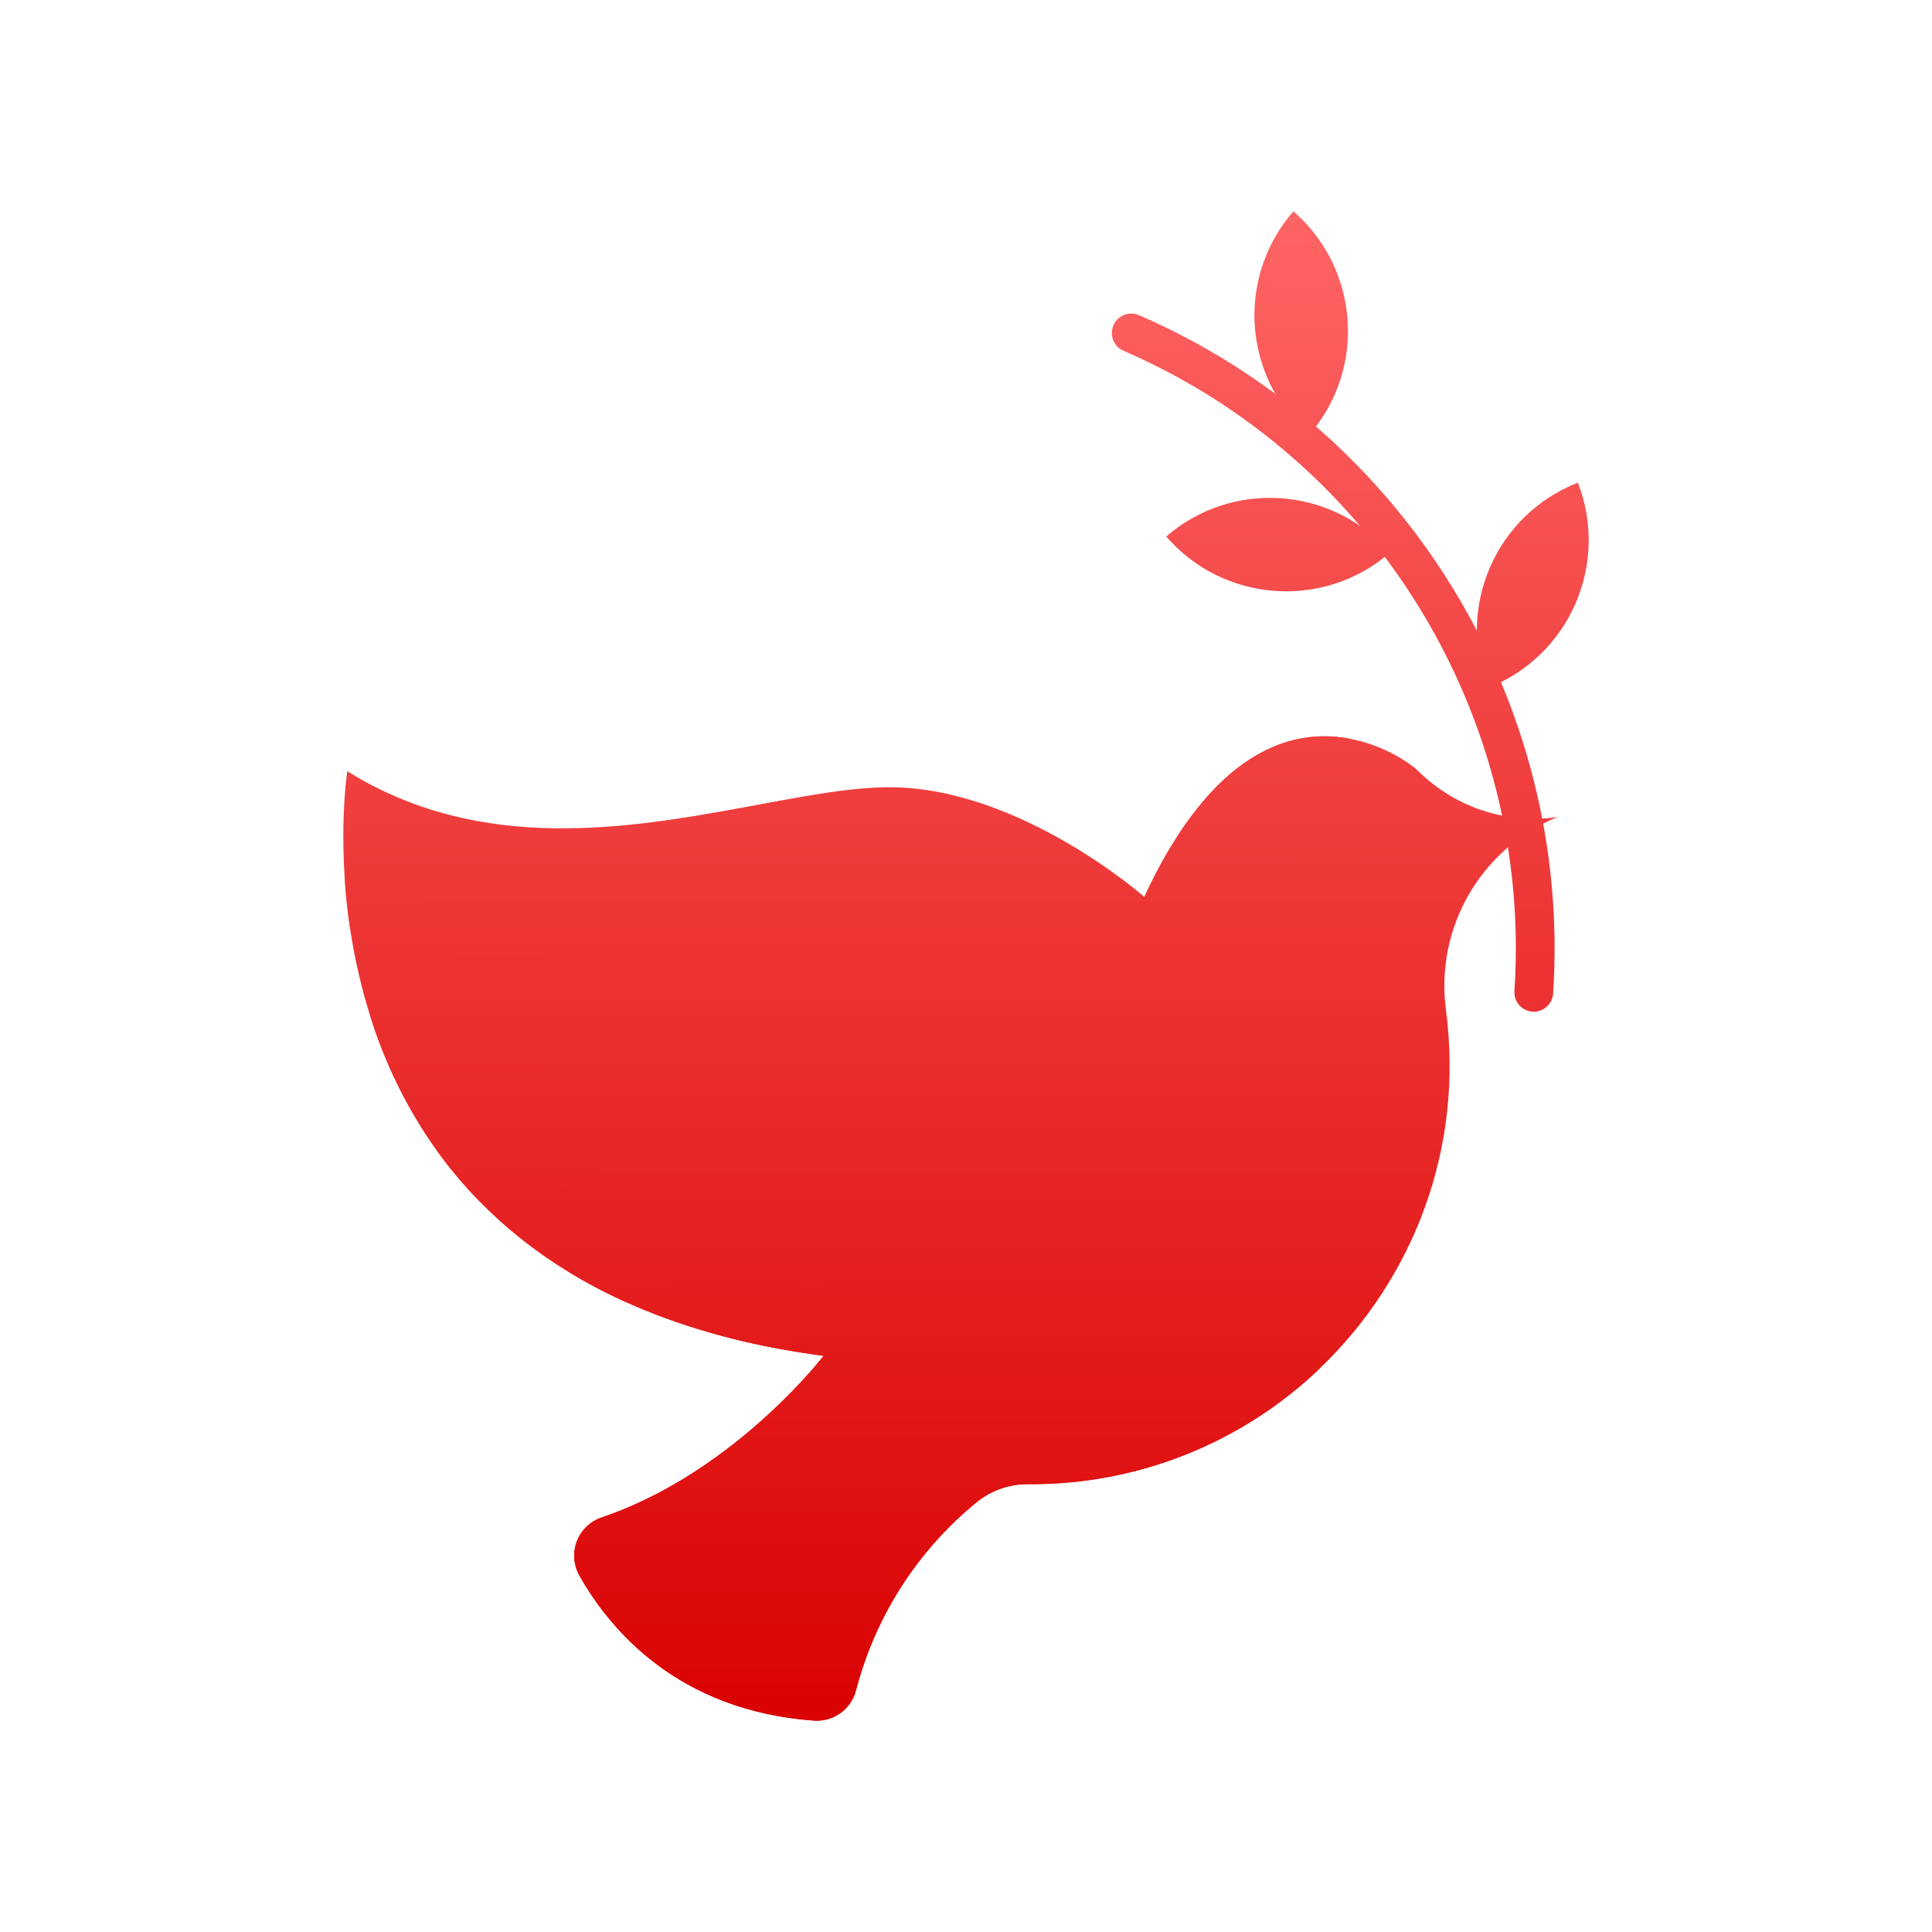 <svg xmlns="http://www.w3.org/2000/svg" xmlns:xlink="http://www.w3.org/1999/xlink" width="64" height="64" viewBox="0 0 64 64" version="1.1">
<defs>
<linearGradient id="linear0" gradientUnits="userSpaceOnUse" x1="0" y1="0" x2="0" y2="1" gradientTransform="matrix(56,0,0,51.695,4,6.152)">
<stop offset="0" style="stop-color:#ff6666;stop-opacity:1;"/>
<stop offset="1" style="stop-color:#d90000;stop-opacity:1;"/>
</linearGradient>
<linearGradient id="linear1" gradientUnits="userSpaceOnUse" x1="0" y1="0" x2="0" y2="1" gradientTransform="matrix(56,0,0,51.695,4,6.152)">
<stop offset="0" style="stop-color:#ff6666;stop-opacity:1;"/>
<stop offset="1" style="stop-color:#d90000;stop-opacity:1;"/>
</linearGradient>
<linearGradient id="linear2" gradientUnits="userSpaceOnUse" x1="0" y1="0" x2="0" y2="1" gradientTransform="matrix(56,0,0,51.695,4,6.152)">
<stop offset="0" style="stop-color:#ff6666;stop-opacity:1;"/>
<stop offset="1" style="stop-color:#d90000;stop-opacity:1;"/>
</linearGradient>
<linearGradient id="linear3" gradientUnits="userSpaceOnUse" x1="0" y1="0" x2="0" y2="1" gradientTransform="matrix(56,0,0,51.695,4,6.152)">
<stop offset="0" style="stop-color:#ff6666;stop-opacity:1;"/>
<stop offset="1" style="stop-color:#d90000;stop-opacity:1;"/>
</linearGradient>
<linearGradient id="linear4" gradientUnits="userSpaceOnUse" x1="0" y1="0" x2="0" y2="1" gradientTransform="matrix(56,0,0,51.695,4,6.152)">
<stop offset="0" style="stop-color:#ff6666;stop-opacity:1;"/>
<stop offset="1" style="stop-color:#d90000;stop-opacity:1;"/>
</linearGradient>
<linearGradient id="linear5" gradientUnits="userSpaceOnUse" x1="0" y1="0" x2="0" y2="1" gradientTransform="matrix(56,0,0,51.695,4,6.152)">
<stop offset="0" style="stop-color:#ff6666;stop-opacity:1;"/>
<stop offset="1" style="stop-color:#d90000;stop-opacity:1;"/>
</linearGradient>
</defs>
<g id="surface1">
<path style=" stroke:none;fill-rule:nonzero;fill:url(#linear0);" d="M 52.27 15.988 C 53.32 18.691 51.984 21.738 49.281 22.793 C 48.23 20.09 49.566 17.043 52.27 15.988 Z M 42.844 7 C 45.035 8.902 45.27 12.223 43.363 14.41 C 42.215 13.414 41.555 11.965 41.555 10.441 C 41.555 9.219 41.98 7.996 42.844 7 Z M 46.043 18.309 C 43.848 20.207 40.531 19.965 38.633 17.773 C 39.586 16.945 40.805 16.492 42.066 16.492 C 43.539 16.492 45.004 17.109 46.043 18.312 Z M 46.043 18.309 "/>
<path style=" stroke:none;fill-rule:nonzero;fill:url(#linear1);" d="M 50.809 33.512 L 50.766 33.512 C 50.41 33.488 50.145 33.184 50.168 32.828 C 50.766 23.762 45.566 15.238 37.23 11.625 C 37.016 11.539 36.863 11.34 36.836 11.109 C 36.809 10.879 36.906 10.648 37.094 10.512 C 37.281 10.375 37.531 10.348 37.742 10.445 C 46.574 14.277 52.082 23.305 51.449 32.914 C 51.426 33.25 51.145 33.512 50.809 33.516 Z M 50.809 33.512 "/>
<path style=" stroke:none;fill-rule:nonzero;fill:url(#linear2);" d="M 51.609 27.059 L 51.48 27.113 C 49.004 28.188 47.543 30.777 47.898 33.453 C 48.508 38.055 46.805 42.367 43.742 45.309 C 41.141 47.812 37.66 49.195 34.051 49.164 C 33.676 49.164 33.309 49.238 32.965 49.387 C 32.75 49.48 32.547 49.602 32.363 49.754 C 30.398 51.355 28.992 53.543 28.355 55.996 C 28.191 56.625 27.602 57.047 26.953 56.996 C 22.441 56.668 20.195 53.965 19.195 52.195 C 19 51.848 18.969 51.43 19.109 51.059 C 19.25 50.688 19.551 50.395 19.93 50.27 C 23.492 49.062 26.109 46.293 26.977 45.289 C 27.031 45.219 27.086 45.156 27.125 45.105 L 27.258 44.949 L 27.281 44.914 C 26.82 44.852 26.355 44.781 25.895 44.695 C 25.066 44.547 24.281 44.363 23.543 44.148 C 22.578 43.879 21.633 43.535 20.719 43.125 C 20.07 42.832 19.438 42.5 18.832 42.129 C 17.754 41.473 16.762 40.688 15.879 39.785 C 15.41 39.305 14.973 38.793 14.57 38.25 C 13.977 37.438 13.465 36.57 13.039 35.66 L 13.039 35.656 C 12.742 35.016 12.484 34.352 12.27 33.676 C 11.969 32.727 11.746 31.75 11.598 30.766 C 11.512 30.18 11.449 29.594 11.414 29.004 C 11.285 26.949 11.504 25.547 11.504 25.547 C 13.719 26.93 16.066 27.406 18.371 27.438 C 22.617 27.496 26.707 26.062 29.508 26.078 C 33.82 26.105 37.906 29.711 37.906 29.711 L 37.918 29.688 C 39.719 25.824 41.738 24.602 43.406 24.418 C 43.852 24.367 44.301 24.391 44.738 24.477 C 45.52 24.629 46.254 24.965 46.883 25.449 C 49.027 27.621 51.609 27.059 51.609 27.059 Z M 51.609 27.059 "/>
<path style=" stroke:none;fill-rule:nonzero;fill:url(#linear3);" d="M 44.738 24.477 C 44.652 24.496 40.246 25.645 40.734 32.047 L 37.918 29.684 C 39.719 25.824 41.738 24.602 43.406 24.414 C 43.852 24.367 44.301 24.387 44.738 24.477 Z M 28.844 45.004 C 34.965 43.965 39.922 42.035 38.289 38.438 C 34.723 30.586 14.289 33.379 12.27 33.676 C 13.77 38.391 17.641 43.641 27.281 44.914 L 27.254 44.949 C 27.23 44.98 27.188 45.035 27.125 45.105 C 26.461 45.91 23.73 48.984 19.922 50.27 C 19.543 50.402 19.246 50.691 19.105 51.062 C 18.965 51.438 19 51.852 19.195 52.195 C 20.195 53.965 22.441 56.664 26.953 56.996 C 27.602 57.047 28.191 56.625 28.355 56 C 28.992 53.543 30.395 51.355 32.363 49.754 C 32.84 49.367 33.438 49.16 34.051 49.164 C 37.66 49.195 41.141 47.812 43.742 45.309 C 36.855 47.859 29.832 45.379 28.844 45.004 Z M 28.844 45.004 "/>
<path style=" stroke:none;fill-rule:nonzero;fill:url(#linear4);" d="M 18.371 31.09 C 18.367 31.523 18.016 31.875 17.582 31.871 C 15.156 31.855 13.016 31.273 11.598 30.766 C 11.512 30.18 11.449 29.594 11.414 29.004 C 11.746 29.141 12.164 29.297 12.652 29.457 C 13.926 29.871 15.676 30.289 17.59 30.301 C 18.023 30.305 18.375 30.656 18.371 31.09 Z M 18.781 34.305 C 18.918 34.715 18.691 35.16 18.281 35.297 C 16.906 35.742 14.746 35.746 13.039 35.656 C 12.793 35.129 12.578 34.59 12.391 34.039 C 14.152 34.168 16.52 34.219 17.789 33.801 C 18.203 33.664 18.648 33.891 18.781 34.305 Z M 19.719 38.953 C 19.625 39.004 19.527 39.051 19.43 39.094 C 18.406 39.539 17.043 39.719 15.879 39.785 C 15.406 39.305 14.973 38.789 14.57 38.25 C 15.836 38.254 17.676 38.141 18.789 37.656 C 18.859 37.625 18.926 37.594 18.992 37.562 C 19.176 37.465 19.391 37.445 19.59 37.508 C 19.789 37.57 19.953 37.707 20.051 37.895 C 20.148 38.078 20.168 38.293 20.105 38.492 C 20.043 38.691 19.902 38.859 19.719 38.953 Z M 22.965 41.984 C 22.559 42.293 21.98 42.59 21.367 42.859 C 21.152 42.949 20.938 43.039 20.719 43.125 C 20.07 42.832 19.438 42.5 18.832 42.129 C 19.969 41.75 21.367 41.219 22.023 40.73 C 22.246 40.551 22.551 40.508 22.812 40.617 C 23.078 40.73 23.262 40.973 23.293 41.258 C 23.324 41.543 23.199 41.82 22.965 41.984 Z M 27.387 43.672 C 27.07 43.984 26.492 44.355 25.895 44.695 C 25.102 44.551 24.316 44.371 23.543 44.148 C 24.508 43.68 25.883 42.949 26.281 42.555 C 26.48 42.355 26.773 42.277 27.047 42.352 C 27.316 42.426 27.531 42.641 27.602 42.914 C 27.672 43.188 27.59 43.477 27.387 43.672 Z M 27.387 43.672 "/>
<path style=" stroke:none;fill-rule:nonzero;fill:url(#linear5);" d="M 44.805 28.484 C 44.805 28.918 44.453 29.27 44.02 29.27 C 43.586 29.27 43.234 28.918 43.234 28.484 C 43.234 28.051 43.586 27.699 44.02 27.699 C 44.453 27.699 44.805 28.051 44.805 28.484 Z M 44.805 28.484 "/>
</g>
</svg>
